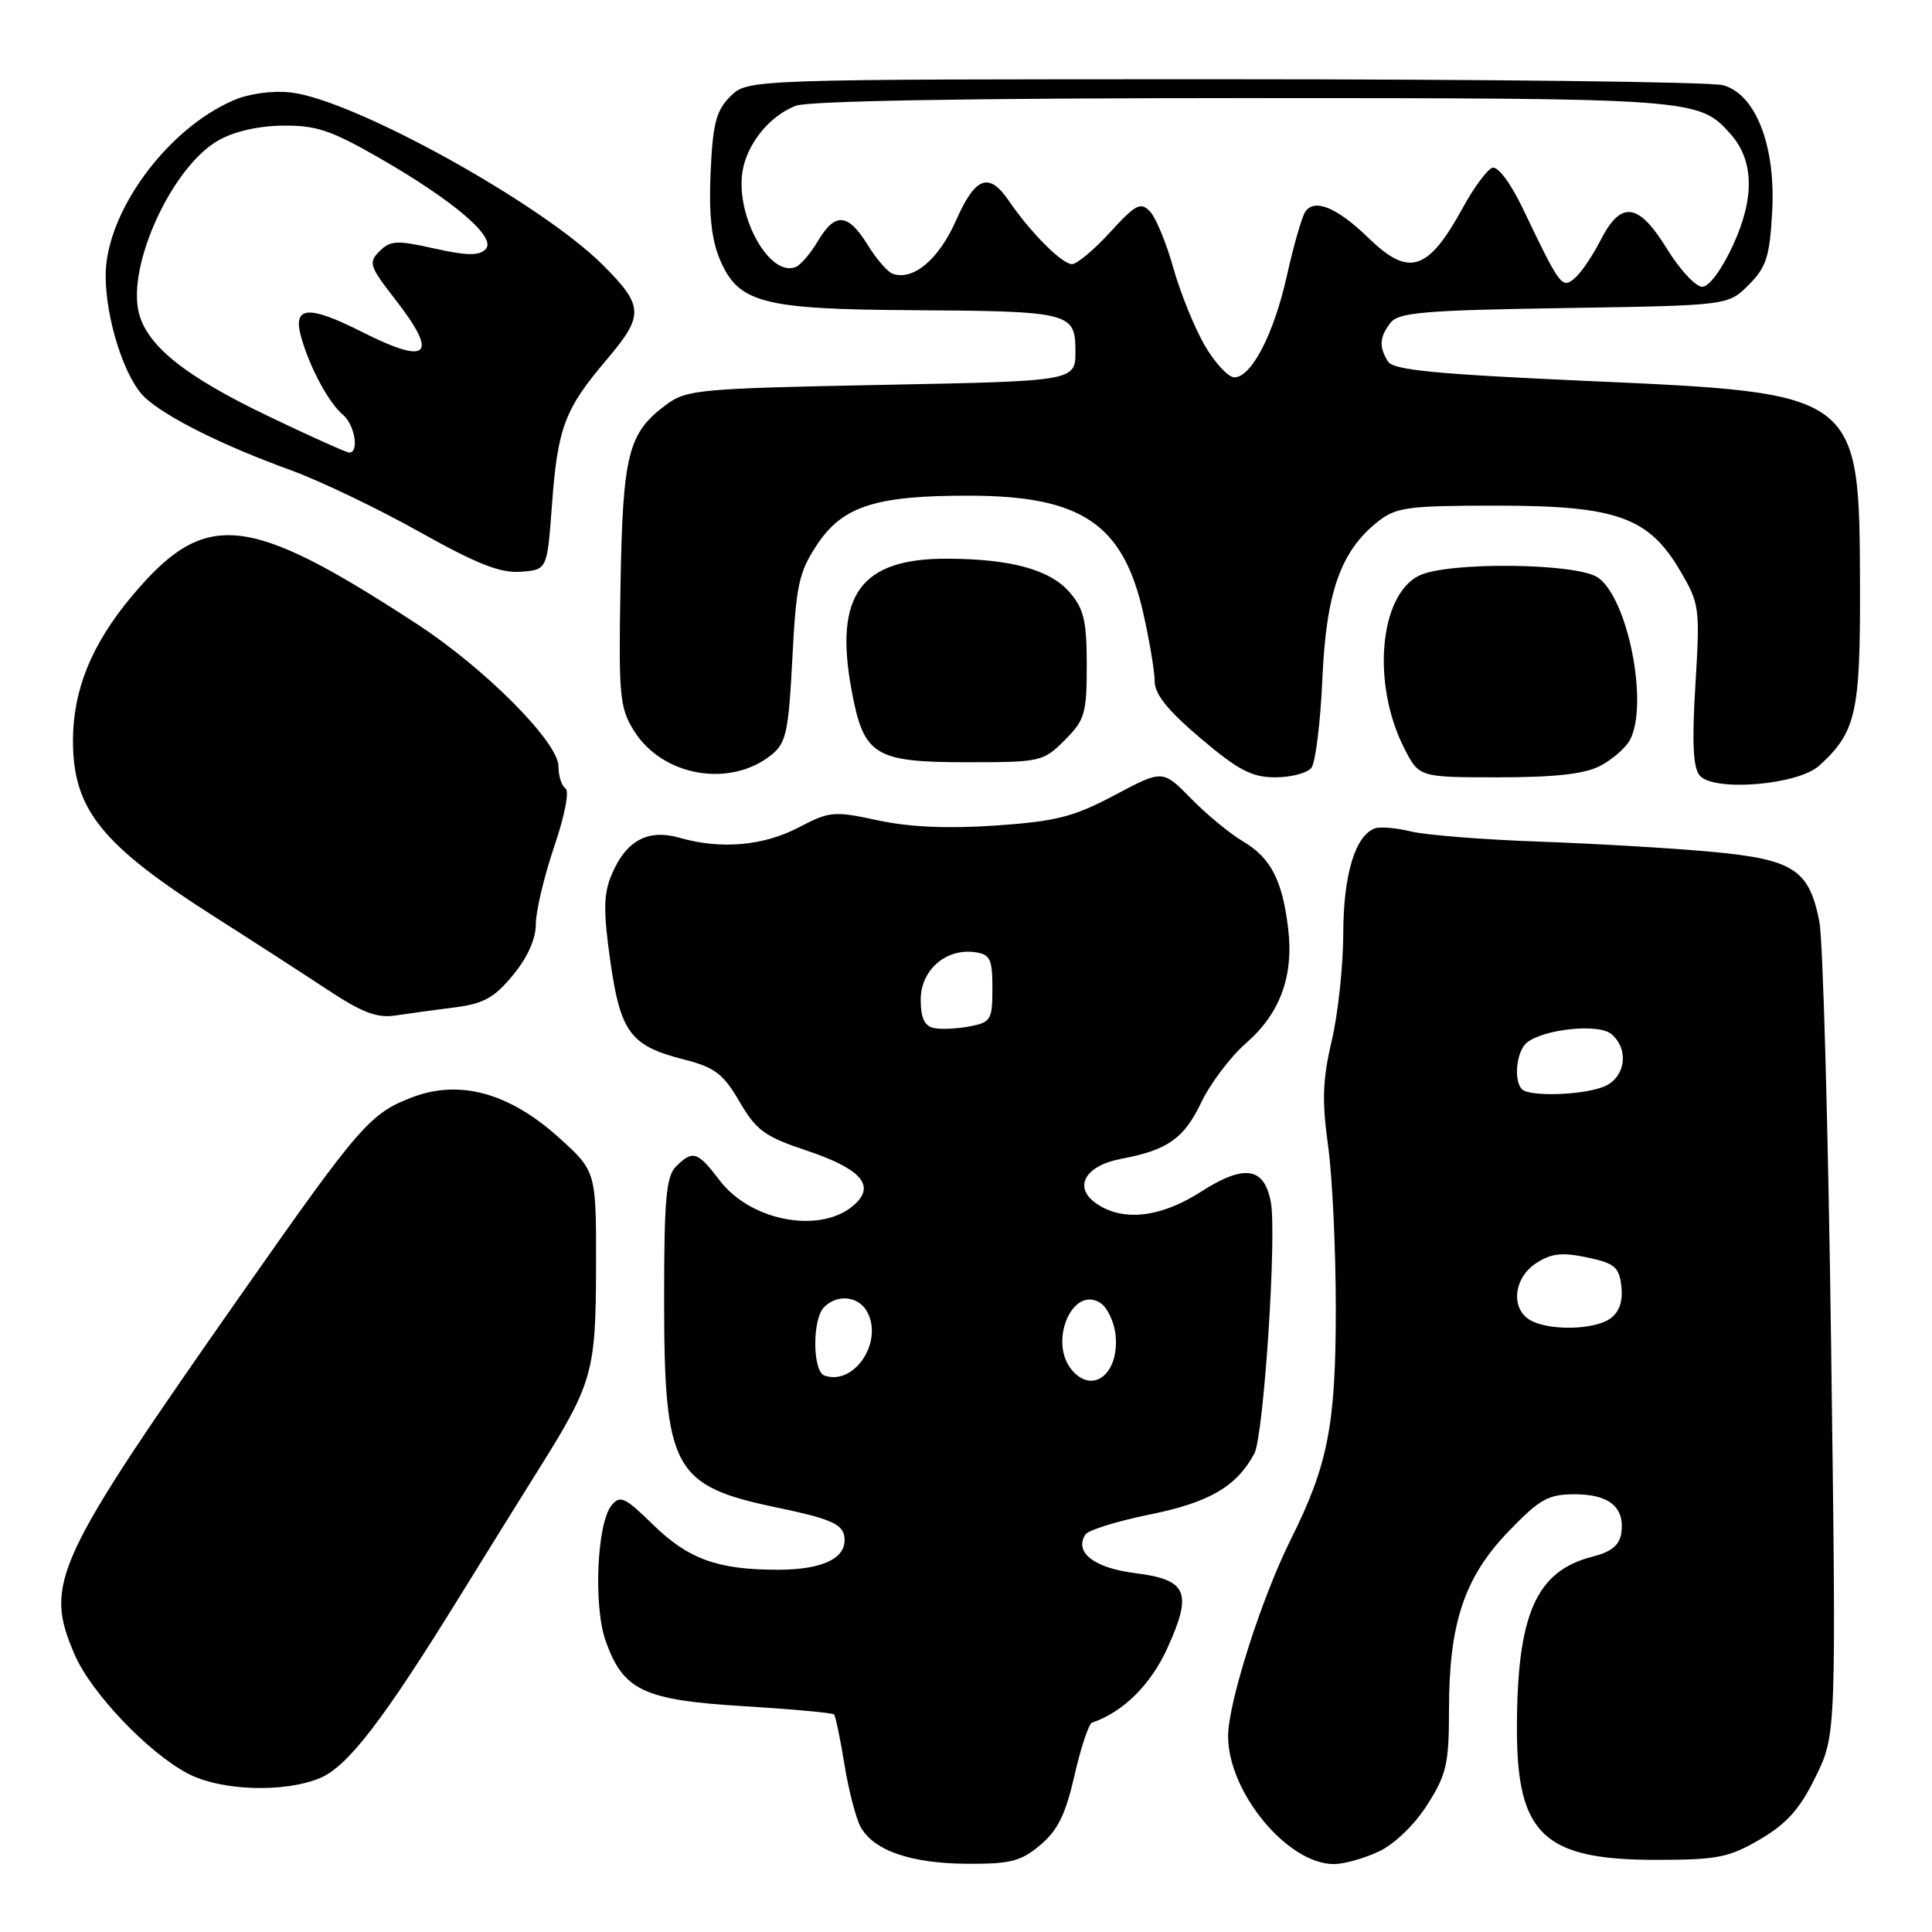 <?xml version="1.0" encoding="UTF-8" standalone="no"?>
<!DOCTYPE svg PUBLIC "-//W3C//DTD SVG 1.1//EN" "http://www.w3.org/Graphics/SVG/1.1/DTD/svg11.dtd" >
<svg xmlns="http://www.w3.org/2000/svg" xmlns:xlink="http://www.w3.org/1999/xlink" version="1.1" viewBox="0 0 256 256">
 <g >
 <path fill="currentColor"
d=" M 137.85 244.47 C 140.16 242.53 141.20 240.40 142.38 235.24 C 143.22 231.55 144.27 228.41 144.70 228.26 C 148.78 226.88 152.44 223.28 154.64 218.48 C 158.06 211.00 157.35 209.31 150.43 208.45 C 144.98 207.77 142.30 205.70 143.82 203.33 C 144.19 202.75 148.05 201.55 152.40 200.67 C 160.24 199.08 163.85 196.97 166.20 192.62 C 167.45 190.29 169.20 163.67 168.39 159.28 C 167.52 154.62 164.87 154.23 159.12 157.92 C 153.76 161.36 148.74 161.91 145.22 159.44 C 142.17 157.30 143.79 154.45 148.56 153.55 C 154.70 152.40 156.89 150.86 159.16 146.10 C 160.37 143.57 163.04 140.03 165.10 138.23 C 169.61 134.31 171.44 129.35 170.69 123.07 C 169.94 116.66 168.38 113.65 164.69 111.48 C 162.96 110.46 159.86 107.90 157.81 105.80 C 154.06 101.98 154.06 101.98 147.70 105.36 C 142.24 108.25 139.97 108.83 131.91 109.39 C 125.54 109.82 120.51 109.60 116.33 108.70 C 110.49 107.44 109.94 107.49 105.83 109.64 C 101.15 112.09 95.51 112.58 90.05 111.01 C 85.81 109.80 82.91 111.40 81.01 115.98 C 79.97 118.49 79.94 120.78 80.86 127.29 C 82.21 136.80 83.52 138.57 90.56 140.37 C 94.72 141.43 95.81 142.25 97.99 145.98 C 100.21 149.79 101.35 150.61 106.86 152.45 C 113.86 154.79 115.91 156.94 113.47 159.38 C 109.26 163.60 99.64 162.02 95.37 156.42 C 92.43 152.56 91.79 152.35 89.57 154.57 C 88.27 155.87 88.00 158.93 88.00 172.10 C 88.00 194.76 89.17 196.90 103.10 199.79 C 109.78 201.18 111.55 201.92 111.85 203.45 C 112.41 206.36 109.23 208.00 103.05 208.00 C 95.07 208.00 91.17 206.58 86.46 201.96 C 82.84 198.41 82.17 198.09 81.05 199.44 C 79.09 201.80 78.61 212.83 80.26 217.46 C 82.60 224.01 85.28 225.27 98.55 226.08 C 104.92 226.47 110.30 226.96 110.51 227.17 C 110.71 227.38 111.33 230.33 111.88 233.72 C 112.42 237.11 113.39 240.85 114.01 242.03 C 115.71 245.19 120.66 246.92 128.17 246.96 C 133.88 246.99 135.28 246.64 137.85 244.47 Z  M 182.73 245.32 C 184.79 244.35 187.47 241.75 189.13 239.13 C 191.68 235.11 192.00 233.71 192.00 226.49 C 192.00 215.10 194.04 208.99 199.87 202.94 C 204.04 198.61 205.14 198.00 208.69 198.00 C 213.24 198.00 215.32 199.74 214.83 203.14 C 214.59 204.75 213.52 205.63 211.00 206.27 C 203.52 208.18 201.00 213.93 201.00 229.10 C 201.00 243.11 204.58 246.46 219.54 246.44 C 227.56 246.44 229.10 246.13 233.22 243.72 C 236.78 241.63 238.49 239.71 240.59 235.41 C 243.32 229.82 243.32 229.82 242.63 178.16 C 242.25 149.75 241.55 124.54 241.08 122.14 C 239.73 115.22 237.66 113.88 226.84 112.87 C 221.70 112.39 211.43 111.79 204.00 111.52 C 196.57 111.26 188.93 110.65 187.00 110.18 C 185.07 109.71 182.93 109.52 182.23 109.75 C 179.59 110.64 178.00 115.87 177.99 123.70 C 177.98 127.99 177.29 134.39 176.46 137.92 C 175.25 143.05 175.15 145.84 175.97 151.75 C 176.54 155.82 177.00 165.56 177.00 173.39 C 177.00 188.84 175.97 194.10 171.03 204.00 C 167.15 211.76 162.73 225.64 162.73 230.05 C 162.73 237.48 170.60 247.00 176.75 247.00 C 178.09 247.00 180.79 246.24 182.73 245.32 Z  M 42.41 235.60 C 46.09 234.06 50.81 227.92 61.13 211.19 C 64.64 205.51 69.25 198.09 71.38 194.69 C 78.54 183.26 78.95 181.81 78.98 167.84 C 79.00 155.19 79.00 155.19 74.00 150.69 C 67.44 144.79 60.89 143.01 54.61 145.40 C 49.04 147.53 47.67 149.11 32.32 171.00 C 7.05 207.06 5.81 209.72 9.88 219.22 C 12.05 224.27 19.57 232.19 24.86 234.99 C 29.23 237.30 37.65 237.59 42.41 235.60 Z  M 60.22 133.49 C 64.08 133.00 65.50 132.21 67.97 129.21 C 69.90 126.88 71.00 124.42 71.00 122.45 C 71.00 120.74 72.10 116.13 73.43 112.19 C 74.83 108.10 75.47 104.79 74.93 104.46 C 74.42 104.14 74.00 102.83 74.00 101.55 C 74.00 98.36 64.31 88.60 55.27 82.70 C 32.68 67.96 27.18 67.42 17.47 79.00 C 12.15 85.34 9.68 91.41 9.67 98.11 C 9.66 107.26 13.41 111.92 28.50 121.52 C 33.45 124.67 40.15 129.00 43.39 131.14 C 47.97 134.17 49.98 134.93 52.39 134.56 C 54.10 134.30 57.63 133.82 60.22 133.49 Z  M 241.05 101.46 C 245.91 97.05 246.50 94.49 246.46 78.00 C 246.38 51.94 246.57 52.09 210.16 50.47 C 190.29 49.58 184.63 49.03 183.93 47.92 C 182.70 45.97 182.78 44.67 184.25 42.77 C 185.32 41.40 188.71 41.11 207.24 40.82 C 228.98 40.48 228.98 40.48 231.71 37.75 C 234.04 35.42 234.49 34.02 234.82 28.14 C 235.32 19.36 232.67 12.50 228.32 11.29 C 226.77 10.85 197.05 10.50 162.28 10.50 C 99.06 10.50 99.06 10.50 96.78 12.77 C 94.89 14.66 94.45 16.35 94.16 22.82 C 93.91 28.29 94.27 31.71 95.37 34.34 C 97.79 40.13 100.97 40.98 120.72 41.10 C 141.86 41.23 142.50 41.39 142.50 46.55 C 142.50 50.50 142.50 50.50 116.82 51.00 C 92.77 51.47 90.96 51.63 88.32 53.59 C 83.22 57.37 82.53 60.08 82.22 77.50 C 81.96 92.18 82.10 93.77 83.99 96.81 C 87.76 102.88 96.75 104.45 102.25 100.00 C 104.17 98.44 104.49 96.95 104.99 87.26 C 105.49 77.51 105.85 75.82 108.26 72.18 C 111.65 67.06 116.03 65.65 128.50 65.68 C 143.29 65.71 148.80 69.42 151.47 81.15 C 152.31 84.86 153.00 88.97 153.00 90.29 C 153.00 91.99 154.77 94.18 159.10 97.84 C 164.09 102.07 165.88 103.00 168.98 103.00 C 171.05 103.00 173.21 102.44 173.76 101.75 C 174.31 101.06 174.96 95.78 175.22 90.00 C 175.72 78.45 177.65 73.00 182.61 69.09 C 185.00 67.21 186.59 67.00 198.32 67.00 C 214.23 67.00 218.46 68.51 222.66 75.68 C 225.20 80.01 225.27 80.56 224.65 90.74 C 224.18 98.35 224.34 101.70 225.21 102.75 C 227.03 104.94 238.21 104.03 241.05 101.46 Z  M 212.02 101.49 C 213.63 100.66 215.40 99.11 215.97 98.06 C 218.48 93.37 215.73 79.32 211.75 76.54 C 208.96 74.58 191.73 74.41 188.00 76.29 C 182.74 78.95 181.75 90.67 186.07 99.15 C 188.04 103.00 188.04 103.00 198.57 103.00 C 206.01 103.00 209.96 102.56 212.02 101.49 Z  M 141.08 98.08 C 143.75 95.40 144.00 94.56 144.00 88.13 C 144.00 82.29 143.62 80.67 141.75 78.50 C 139.14 75.48 133.98 74.06 125.50 74.03 C 114.04 73.99 110.51 78.83 112.83 91.42 C 114.44 100.13 115.82 101.00 128.19 101.00 C 137.87 101.00 138.24 100.92 141.08 98.08 Z  M 73.13 67.00 C 73.89 56.65 74.80 54.23 80.40 47.64 C 85.37 41.78 85.32 40.55 79.87 35.10 C 71.69 26.93 46.82 13.18 38.51 12.25 C 36.12 11.98 33.00 12.40 30.97 13.28 C 22.09 17.09 14.00 28.17 14.00 36.51 C 14.00 42.33 16.56 50.25 19.23 52.70 C 22.11 55.34 29.54 59.04 38.50 62.29 C 42.35 63.69 50.00 67.35 55.50 70.43 C 63.19 74.74 66.31 75.97 69.00 75.76 C 72.50 75.50 72.50 75.50 73.13 67.00 Z  M 109.25 182.27 C 107.65 181.71 107.61 174.79 109.20 173.20 C 110.98 171.42 113.79 171.74 114.92 173.85 C 117.06 177.85 113.17 183.64 109.25 182.27 Z  M 142.00 181.50 C 138.92 177.79 142.10 170.32 145.77 172.62 C 146.72 173.21 147.64 175.15 147.82 176.92 C 148.33 182.05 144.77 184.84 142.00 181.50 Z  M 123.75 136.22 C 122.50 135.96 122.00 134.89 122.00 132.45 C 122.00 128.54 125.34 125.63 129.19 126.17 C 131.21 126.46 131.50 127.06 131.50 130.96 C 131.50 135.12 131.30 135.46 128.50 136.00 C 126.85 136.32 124.71 136.42 123.75 136.22 Z  M 202.75 174.92 C 200.14 173.40 200.56 169.33 203.53 167.39 C 205.53 166.08 206.95 165.91 210.28 166.61 C 213.96 167.39 214.54 167.87 214.84 170.45 C 215.06 172.41 214.58 173.84 213.39 174.70 C 211.29 176.24 205.23 176.36 202.75 174.92 Z  M 201.67 144.33 C 200.53 143.20 200.93 139.30 202.30 138.17 C 204.48 136.36 211.80 135.59 213.49 137.00 C 215.96 139.04 215.37 142.91 212.43 144.02 C 209.51 145.14 202.67 145.33 201.67 144.33 Z  M 159.62 45.75 C 158.27 43.41 156.40 38.80 155.47 35.50 C 154.55 32.20 153.15 28.83 152.38 28.02 C 151.14 26.72 150.49 27.06 147.10 30.77 C 144.97 33.10 142.69 35.00 142.04 35.00 C 140.73 35.00 136.52 30.78 133.70 26.64 C 131.04 22.73 129.24 23.39 126.65 29.27 C 124.39 34.38 121.00 37.22 118.29 36.28 C 117.62 36.05 116.12 34.32 114.96 32.43 C 112.35 28.22 110.64 28.10 108.36 31.97 C 107.39 33.60 106.07 35.14 105.42 35.39 C 101.78 36.79 97.16 27.96 98.49 22.17 C 99.30 18.63 102.18 15.26 105.46 14.01 C 107.15 13.37 128.87 13.00 164.60 13.00 C 224.51 13.00 225.11 13.04 229.29 17.74 C 232.40 21.23 232.53 26.17 229.67 32.41 C 228.15 35.72 226.47 38.00 225.55 38.00 C 224.69 38.00 222.60 35.75 220.90 33.00 C 217.11 26.83 214.80 26.52 212.09 31.82 C 211.02 33.92 209.47 36.20 208.64 36.88 C 206.96 38.28 206.74 37.99 201.80 27.67 C 200.17 24.26 198.48 22.00 197.75 22.23 C 197.06 22.46 195.30 24.84 193.83 27.53 C 189.22 35.94 186.70 36.75 181.33 31.53 C 177.13 27.45 174.10 26.22 172.92 28.12 C 172.47 28.86 171.39 32.62 170.53 36.49 C 168.81 44.23 165.83 50.00 163.56 50.00 C 162.75 50.00 160.98 48.09 159.62 45.75 Z  M 35.50 55.12 C 24.56 49.88 19.50 45.84 18.40 41.46 C 16.82 35.17 22.75 22.22 28.84 18.66 C 30.91 17.45 34.14 16.69 37.40 16.65 C 41.81 16.58 43.82 17.24 50.07 20.82 C 60.12 26.58 65.86 31.47 64.35 33.02 C 63.48 33.91 61.88 33.89 57.56 32.93 C 52.59 31.81 51.72 31.86 50.29 33.29 C 48.79 34.78 48.95 35.27 52.33 39.62 C 58.19 47.14 56.85 48.47 47.94 43.97 C 40.77 40.35 38.72 40.55 39.93 44.76 C 41.08 48.78 43.59 53.41 45.43 54.95 C 47.02 56.26 47.63 60.04 46.25 59.96 C 45.84 59.94 41.00 57.76 35.50 55.12 Z "/>
</g>
</svg>